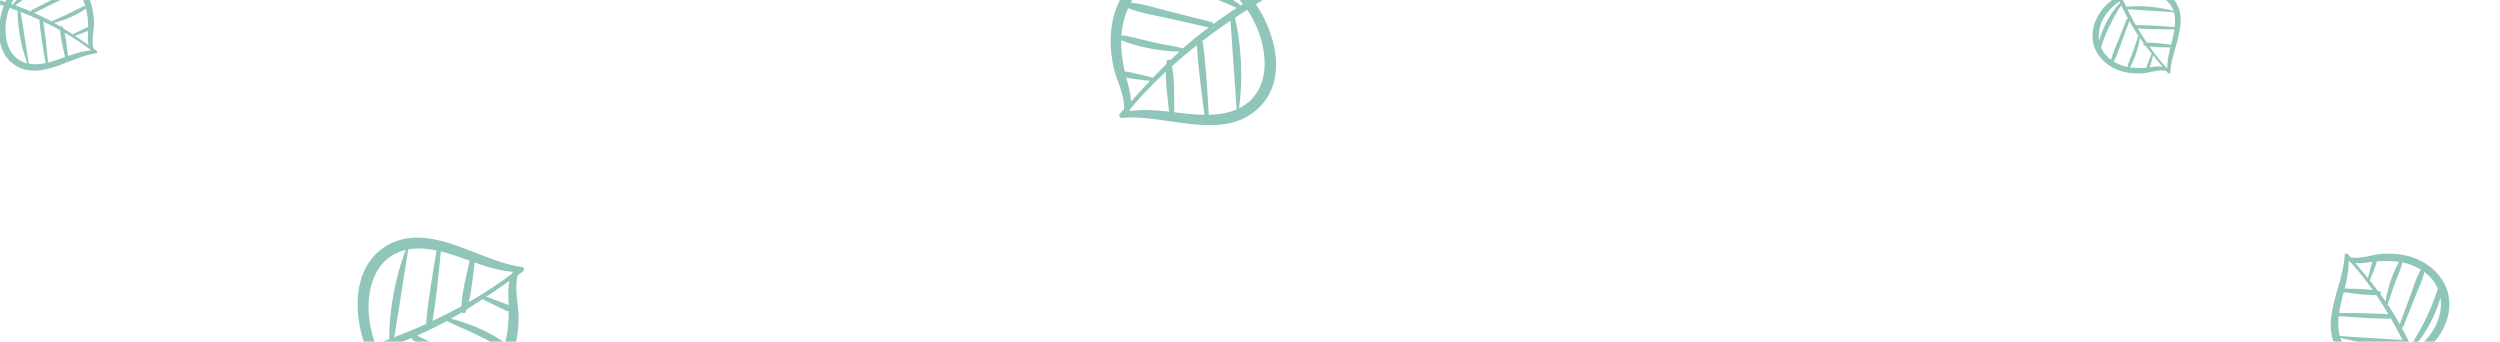 <svg width="1171" height="160" fill="none" xmlns="http://www.w3.org/2000/svg"><g clip-path="url(#clip0_437_82623)"><path d="M222.642 187.656c8.316-4.517 14.358-12.422 17.426-21.284 1.831-5.289 2.683-10.843 2.869-16.424.225-6.73-2.3-14.603-.301-21.132.777-.538 1.549-1.074 2.33-1.613.799-.553.604-2.026-.444-2.156-20.091-2.489-43.981-22.244-64.132-9.484-15.381 9.738-15.011 31.561-9.052 47.209a379.383 379.383 0 01-21.797 6.601c-1.677.454-.761 2.862.87 2.51a229.716 229.716 0 0022.221-6.004c.236.52.462 1.057.709 1.56 8.772 17.714 30.152 30.623 49.301 20.217zm15.615-44.7c-1.427-.674-2.979-1.2-4.342-1.732-2.034-.792-4.091-1.512-6.15-2.232a691.71 691.71 0 0010.899-7.428c-.826 3.669-.519 7.382-.407 11.392zm1.962-15.655c-.153.291-.268.581-.4.872-6.4 4.863-13.206 9.282-20.281 13.331 1.49-5.997 2.004-12.495 2.774-18.57 5.806 2.056 11.656 3.914 17.907 4.367zm-20.24-5.198c-1.473 6.9-3.523 14.255-3.814 21.3a239.625 239.625 0 01-13.574 6.9c1.824-10.732 2.816-21.687 3.907-32.521 4.604 1.109 9.043 2.725 13.481 4.321zm-20.094-5.499a49.33 49.33 0 014.61.731c-1.835 11.076-3.823 22.247-4.845 33.421-.03.33.056.604.186.844a281.56 281.56 0 01-15.165 6.365c2.256-13.683 4.337-27.431 6.558-41.126 2.585-.464 5.458-.573 8.656-.235zm-9.872.492c-4.828 12.928-7.703 27.917-7.669 41.735-2.14.805-4.278 1.61-6.427 2.368-6.564-16.913-3.959-39.893 14.096-44.103zm21.124 32.175c1.755-.985 3.511-1.971 5.223-3.002.481.534 1.523.581 1.814-.206.138-.372.244-.759.371-1.137a305.862 305.862 0 007.527-4.819c2.23 1.162 4.466 2.307 6.743 3.381 1.695.801 3.58 1.865 5.469 2.413-.017 4.991-.481 9.969-1.7 14.757-.065-.072-.114-.149-.207-.212-7.29-5.044-16.496-9.038-25.24-11.175zm-9.344 4.927a168.414 168.414 0 007.454-3.839c4.181 2.089 8.548 3.809 12.765 5.828 4.339 2.077 8.581 4.448 13.003 6.336.378.16.757.093 1.081-.079-.846 2.821-1.962 5.57-3.469 8.195a37.655 37.655 0 01-2.561 3.879c-5.018-3.55-11.002-5.908-16.531-8.553-6.079-2.906-12.142-5.848-18.211-8.776a235.174 235.174 0 006.469-2.991zm-8.168 5.247c6.161 3.15 12.329 6.288 18.48 9.459 5.255 2.708 10.564 5.904 16.193 7.792-3.524 3.959-7.578 6.513-11.855 7.881-13.264-5.453-24.503-12.718-35.905-21.416-.012-.01-.023-.01-.035-.019 4.167-1.526 8.304-3.143 12.392-4.907-.01.465.19.933.73 1.21zm-16.349 4.89c.526-.182 1.042-.392 1.566-.578-.079.338-.019.722.284 1.057 8.29 9.201 19.529 16.257 31.156 20.916-12.895.799-26.444-7.875-33.006-21.395z" fill="#90C5BA"/></g><g clip-path="url(#clip1_437_82623)"><path d="M532.698-10.684c-7.086 6.273-11.193 15.334-12.188 24.66-.593 5.565-.173 11.169.902 16.648 1.295 6.608 5.528 13.711 5.05 20.522-.636.7-1.267 1.395-1.907 2.096-.655.718-.133 2.11.918 2 20.135-2.096 47.859 11.775 64.621-5.194 12.794-12.95 7.521-34.13-1.807-48.035a378.408 378.408 0 0119.752-11.337c1.531-.82.097-2.96-1.413-2.25a229.682 229.682 0 00-20.299 10.85c-.347-.454-.688-.926-1.042-1.36-12.534-15.285-36.271-23.05-52.587-8.601zm-5.152 47.067c1.541.336 3.172.499 4.621.71 2.159.315 4.326.553 6.494.79a695.034 695.034 0 00-8.947 9.691c-.021-3.76-1.156-7.31-2.168-11.191zm1.612 15.695c.083-.318.13-.627.194-.94 5.14-6.179 10.777-12.016 16.759-17.554-.102 6.179.86 12.626 1.477 18.718-6.12-.696-12.237-1.19-18.43-.224zm20.891.508c-.119-7.053.223-14.68-1.079-21.611a240.602 240.602 0 0111.672-9.779c.639 10.868 2.139 21.765 3.514 32.566-4.735-.044-9.424-.619-14.107-1.176zm20.816.836a49.49 49.49 0 01-4.657.326c-.704-11.205-1.282-22.537-2.802-33.654a1.449 1.449 0 00-.37-.781 280.422 280.422 0 0113.342-9.615c.882 13.84 1.949 27.703 2.867 41.547-2.413 1.033-5.189 1.787-8.38 2.177zm9.508-2.702c1.794-13.682 1.221-28.934-1.922-42.39a322.397 322.397 0 015.729-3.754c10.202 15.001 12.836 37.978-3.807 46.144zm-27.825-26.594c-1.488 1.355-2.977 2.71-4.413 4.1-.588-.411-1.615-.223-1.721.61-.051.393-.067.794-.105 1.19a306.581 306.581 0 00-6.25 6.39c-2.435-.63-4.87-1.242-7.331-1.776-1.831-.4-3.908-1.012-5.871-1.12-1.107-4.867-1.776-9.821-1.666-14.762.08.057.145.12.25.161 8.238 3.273 18.106 5.093 27.107 5.207zm7.996-6.904a168.141 168.141 0 00-6.399 5.418c-4.544-1.094-9.186-1.787-13.749-2.805-4.696-1.047-9.362-2.402-14.096-3.246-.404-.072-.758.079-1.036.32.19-2.939.658-5.869 1.536-8.766a37.823 37.823 0 011.622-4.355c5.688 2.329 12.05 3.28 18.032 4.611 6.578 1.464 13.147 2.966 19.719 4.453a234.95 234.95 0 00-5.629 4.37zm6.777-6.951c-6.712-1.682-13.428-3.351-20.135-5.056-5.73-1.456-11.622-3.375-17.531-3.947 2.542-4.65 5.917-8.053 9.776-10.348 14.151 2.328 26.738 6.876 39.804 12.785.014.007.025.005.039.01-3.716 2.425-7.383 4.932-10.969 7.571a1.276 1.276 0 00-.984-1.015zm14.828-8.444c-.471.296-.926.616-1.395.915 0-.347-.144-.707-.514-.965-10.149-7.1-22.687-11.445-35.065-13.367 12.384-3.681 27.538 1.72 36.974 13.417z" fill="#90C5BA"/></g><g clip-path="url(#clip2_437_82623)"><path d="M982.842 25.607c2.767 4.117 7.189 6.88 11.965 8.045 2.85.695 5.793.866 8.713.688 3.52-.213 7.5-1.918 11.01-1.197.32.38.64.755.96 1.137.32.39 1.08.215 1.1-.339.31-10.606 9.44-24.044 1.79-33.931-5.84-7.546-17.21-6.279-25.079-2.399a197.693 197.693 0 01-4.517-11.049c-.32-.852-1.531-.256-1.268.578a120.157 120.157 0 004.228 11.3c-.26.148-.529.292-.78.446-8.811 5.45-14.494 17.242-8.122 26.721zm24.098 5.947c.28-.777.48-1.613.69-2.35.31-1.101.58-2.21.86-3.32 1.44 1.782 2.92 3.549 4.41 5.322-1.95-.25-3.88.092-5.96.348zm8.26.253c-.16-.065-.31-.11-.47-.166-2.86-3.1-5.5-6.434-7.96-9.926 3.2.482 6.62.43 9.83.533-.79 3.131-1.47 6.275-1.4 9.56zm1.72-10.817c-3.68-.429-7.61-1.136-11.31-.941a129.245 129.245 0 01-4.26-6.744c5.69.424 11.45.402 17.16.438-.35 2.457-.98 4.853-1.59 7.247zm1.88-10.756c-.01.822-.07 1.635-.16 2.442-5.87-.413-11.79-.9-17.67-.883-.18 0-.32.059-.44.138a150.483 150.483 0 01-4.064-7.6c7.254.504 14.524.913 21.784 1.398.37 1.326.57 2.82.55 4.505zm-.75-5.127c-6.98-1.883-14.94-2.645-22.151-1.947-.525-1.077-1.05-2.153-1.552-3.237 8.503-4.258 20.623-4.03 23.703 5.184zm-15.74 12.607c.6.867 1.2 1.735 1.82 2.578-.26.276-.23.823.2.936.2.053.4.09.61.137.94 1.248 1.91 2.473 2.88 3.69-.49 1.222-.98 2.445-1.43 3.686-.33.924-.8 1.96-.99 2.972-2.6.237-5.22.24-7.784-.16.035-.038.073-.067.101-.119 2.273-4.052 3.903-9.052 4.593-13.72zm-3.035-4.634a92.405 92.405 0 002.365 3.7c-.88 2.286-1.56 4.649-2.408 6.949-.87 2.367-1.898 4.696-2.666 7.097a.644.644 0 00.095.56 20.284 20.284 0 01-4.447-1.406 19.815 19.815 0 01-2.15-1.146c1.605-2.793 2.541-6.032 3.648-9.047 1.218-3.315 2.454-6.624 3.683-9.935.61 1.083 1.234 2.159 1.88 3.228zm-3.141-4.003c-1.34 3.37-2.674 6.743-4.025 10.109-1.155 2.875-2.561 5.803-3.269 8.833-2.239-1.644-3.772-3.634-4.696-5.798 2.192-7.19 5.429-13.412 9.407-19.79.005-.007.004-.013.008-.02a123.8 123.8 0 003.171 6.225.669.669 0 00-.596.44zm-3.356-8.29c.121.265.256.524.379.788a.602.602 0 00-.538.2c-4.393 4.78-7.522 10.991-9.38 17.288-1.052-6.69 2.807-14.187 9.539-18.276z" fill="#90C5BA"/></g><g clip-path="url(#clip3_437_82623)"><path d="M1143.62 130.662c-3.72-5.538-9.67-9.254-16.09-10.822-3.83-.934-7.79-1.164-11.72-.925-4.74.287-10.09 2.581-14.81 1.611-.43-.51-.86-1.016-1.29-1.529-.44-.525-1.46-.29-1.48.455-.42 14.266-12.7 32.342-2.41 45.641 7.85 10.151 23.15 8.446 33.74 3.227 2.2 4.945 4.22 9.921 6.07 14.862.43 1.147 2.06.344 1.71-.777a162.297 162.297 0 00-5.69-15.199c.35-.2.71-.394 1.05-.601 11.85-7.33 19.5-23.192 10.92-35.943zm-32.4-7.999c-.38 1.046-.65 2.17-.93 3.162-.42 1.48-.79 2.972-1.16 4.464a535.646 535.646 0 00-5.94-7.157c2.63.336 5.22-.125 8.03-.469zm-11.12-.341c.21.088.42.15.64.223 3.83 4.17 7.39 8.655 10.7 13.352-4.31-.648-8.91-.578-13.22-.717 1.06-4.211 1.97-8.44 1.88-12.858zm-2.31 14.551c4.94.577 10.24 1.528 15.2 1.266 2.01 2.953 3.92 5.981 5.74 9.07-7.65-.569-15.4-.539-23.08-.588.47-3.305 1.31-6.528 2.14-9.748zm-2.53 14.468c.01-1.107.09-2.2.21-3.285 7.89.555 15.87 1.211 23.78 1.188.23-.001.42-.079.58-.186 1.92 3.352 3.75 6.765 5.47 10.222-9.75-.677-19.54-1.227-29.3-1.88-.5-1.783-.77-3.792-.74-6.059zm1 6.897c9.39 2.532 20.1 3.557 29.8 2.618.71 1.449 1.41 2.896 2.09 4.354-11.44 5.728-27.74 5.421-31.89-6.972zm21.18-16.958a116.23 116.23 0 00-2.45-3.468c.34-.372.31-1.107-.26-1.259-.27-.072-.55-.121-.83-.185a184.03 184.03 0 00-3.88-4.964c.67-1.643 1.33-3.287 1.93-4.957.45-1.243 1.07-2.636 1.33-3.998 3.51-.319 7.03-.323 10.47.216-.05.05-.1.089-.13.159-3.06 5.451-5.26 12.176-6.18 18.456zm4.08 6.232c-1.03-1.7-2.09-3.356-3.19-4.977 1.19-3.074 2.11-6.252 3.25-9.346 1.17-3.184 2.55-6.318 3.58-9.547.09-.276.02-.537-.12-.753 2.03.407 4.04 1.008 5.98 1.892 1.04.472 1.99.991 2.89 1.54-2.16 3.758-3.42 8.114-4.91 12.17-1.63 4.46-3.3 8.909-4.95 13.363-.82-1.456-1.66-2.904-2.53-4.342zm4.22 5.385c1.81-4.533 3.6-9.07 5.42-13.597 1.55-3.868 3.44-7.806 4.4-11.882 3.01 2.211 5.07 4.888 6.31 7.799-2.95 9.671-7.3 18.041-12.65 26.62-.01.009-.01.017-.01.026a168.5 168.5 0 00-4.27-8.373.885.885 0 00.8-.593zm4.52 11.152c-.16-.357-.34-.705-.51-1.061.24.033.51-.035.72-.269 5.91-6.428 10.12-14.784 12.62-23.254 1.42 8.998-3.78 19.083-12.83 24.584z" fill="#90C5BA"/></g><g clip-path="url(#clip4_437_82623)"><path d="M32.045-11.931C36.949-9.267 40.512-4.606 42.32.62c1.08 3.12 1.583 6.395 1.692 9.686.133 3.969-1.356 8.612-.177 12.462l1.374.952c.471.325.356 1.194-.262 1.27C33.1 26.46 19.01 38.112 7.127 30.586c-9.07-5.743-8.853-18.613-5.338-27.84A223.102 223.102 0 00-11.066-1.15c-.989-.268-.448-1.688.513-1.48C-6.103-1.667-1.74-.48 2.552.91c.139-.306.272-.623.418-.92 5.173-10.444 17.782-18.057 29.075-11.92zm9.208 26.361c-.841.398-1.757.708-2.56 1.021-1.2.468-2.413.892-3.627 1.317a412.01 412.01 0 016.427 4.38c-.487-2.163-.306-4.353-.24-6.718zm1.157 9.232c-.09-.17-.157-.342-.236-.514-3.774-2.868-7.788-5.474-11.96-7.862.879 3.537 1.182 7.37 1.636 10.952 3.424-1.212 6.874-2.308 10.56-2.576zm-11.936 3.066c-.869-4.07-2.077-8.407-2.25-12.562a141.944 141.944 0 00-8.004-4.069c1.076 6.33 1.66 12.79 2.304 19.179 2.715-.654 5.333-1.607 7.95-2.548zm-11.85 3.243c.92-.098 1.824-.25 2.719-.43-1.083-6.533-2.255-13.12-2.858-19.71a.855.855 0 01.11-.498A165.418 165.418 0 009.65 5.579c1.331 8.07 2.558 16.177 3.868 24.253 1.524.274 3.22.338 5.105.139zm-5.822-.29C9.955 22.057 8.259 13.217 8.279 5.068c-1.262-.475-2.522-.95-3.79-1.396-3.871 9.974-2.335 23.526 8.313 26.009zM25.26 10.706a117.88 117.88 0 013.08 1.77c.283-.314.898-.342 1.07.122.081.22.143.448.218.67 1.497.923 2.972 1.877 4.44 2.842a113.44 113.44 0 013.976-1.994c1-.472 2.111-1.1 3.225-1.422-.01-2.944-.283-5.88-1.002-8.704-.039.043-.068.088-.123.126-4.299 2.974-9.727 5.33-14.884 6.59zm-5.511-2.905a99.2 99.2 0 014.396 2.263c2.466-1.232 5.04-2.246 7.528-3.437 2.559-1.224 5.06-2.623 7.669-3.736a.725.725 0 01.637.046c-.5-1.663-1.157-3.284-2.046-4.833a22.307 22.307 0 00-1.51-2.287c-2.96 2.094-6.489 3.484-9.75 5.044-3.584 1.714-7.16 3.449-10.739 5.176 1.277.568 2.549 1.153 3.815 1.764zm-4.817-3.095C18.566 2.849 22.203.998 25.831-.872c3.099-1.597 6.23-3.482 9.55-4.595-2.079-2.335-4.47-3.842-6.992-4.648-7.822 3.215-14.45 7.5-21.175 12.63-.007.005-.013.006-.02.01 2.457.9 4.897 1.854 7.308 2.895a.752.752 0 01.43-.714zM5.291 1.822c.31.108.614.231.923.341a.677.677 0 01.167-.623c4.89-5.426 11.517-9.588 18.374-12.335C17.151-11.267 9.16-6.151 5.291 1.822z" fill="#90C5BA"/></g><defs><clipPath id="clip0_437_82623"><path fill="#fff" transform="rotate(70.896 55.935 204.921)" d="M0 0h106.107v106.107H0z"/></clipPath><clipPath id="clip1_437_82623"><path fill="#fff" transform="rotate(-122.112 298.942 -105.727)" d="M0 0h106.107v106.107H0z"/></clipPath><clipPath id="clip2_437_82623"><path fill="#fff" transform="rotate(155.506 515.696 125.056)" d="M0 0h55.614v55.614H0z"/></clipPath><clipPath id="clip3_437_82623"><path fill="#fff" transform="rotate(-24.494 838.19 -2401.261)" d="M0 0h74.806v74.806H0z"/></clipPath><clipPath id="clip4_437_82623"><path fill="#fff" transform="scale(1 -1) rotate(70.896 52.704 1.772)" d="M0 0h62.575v62.575H0z"/></clipPath></defs></svg>